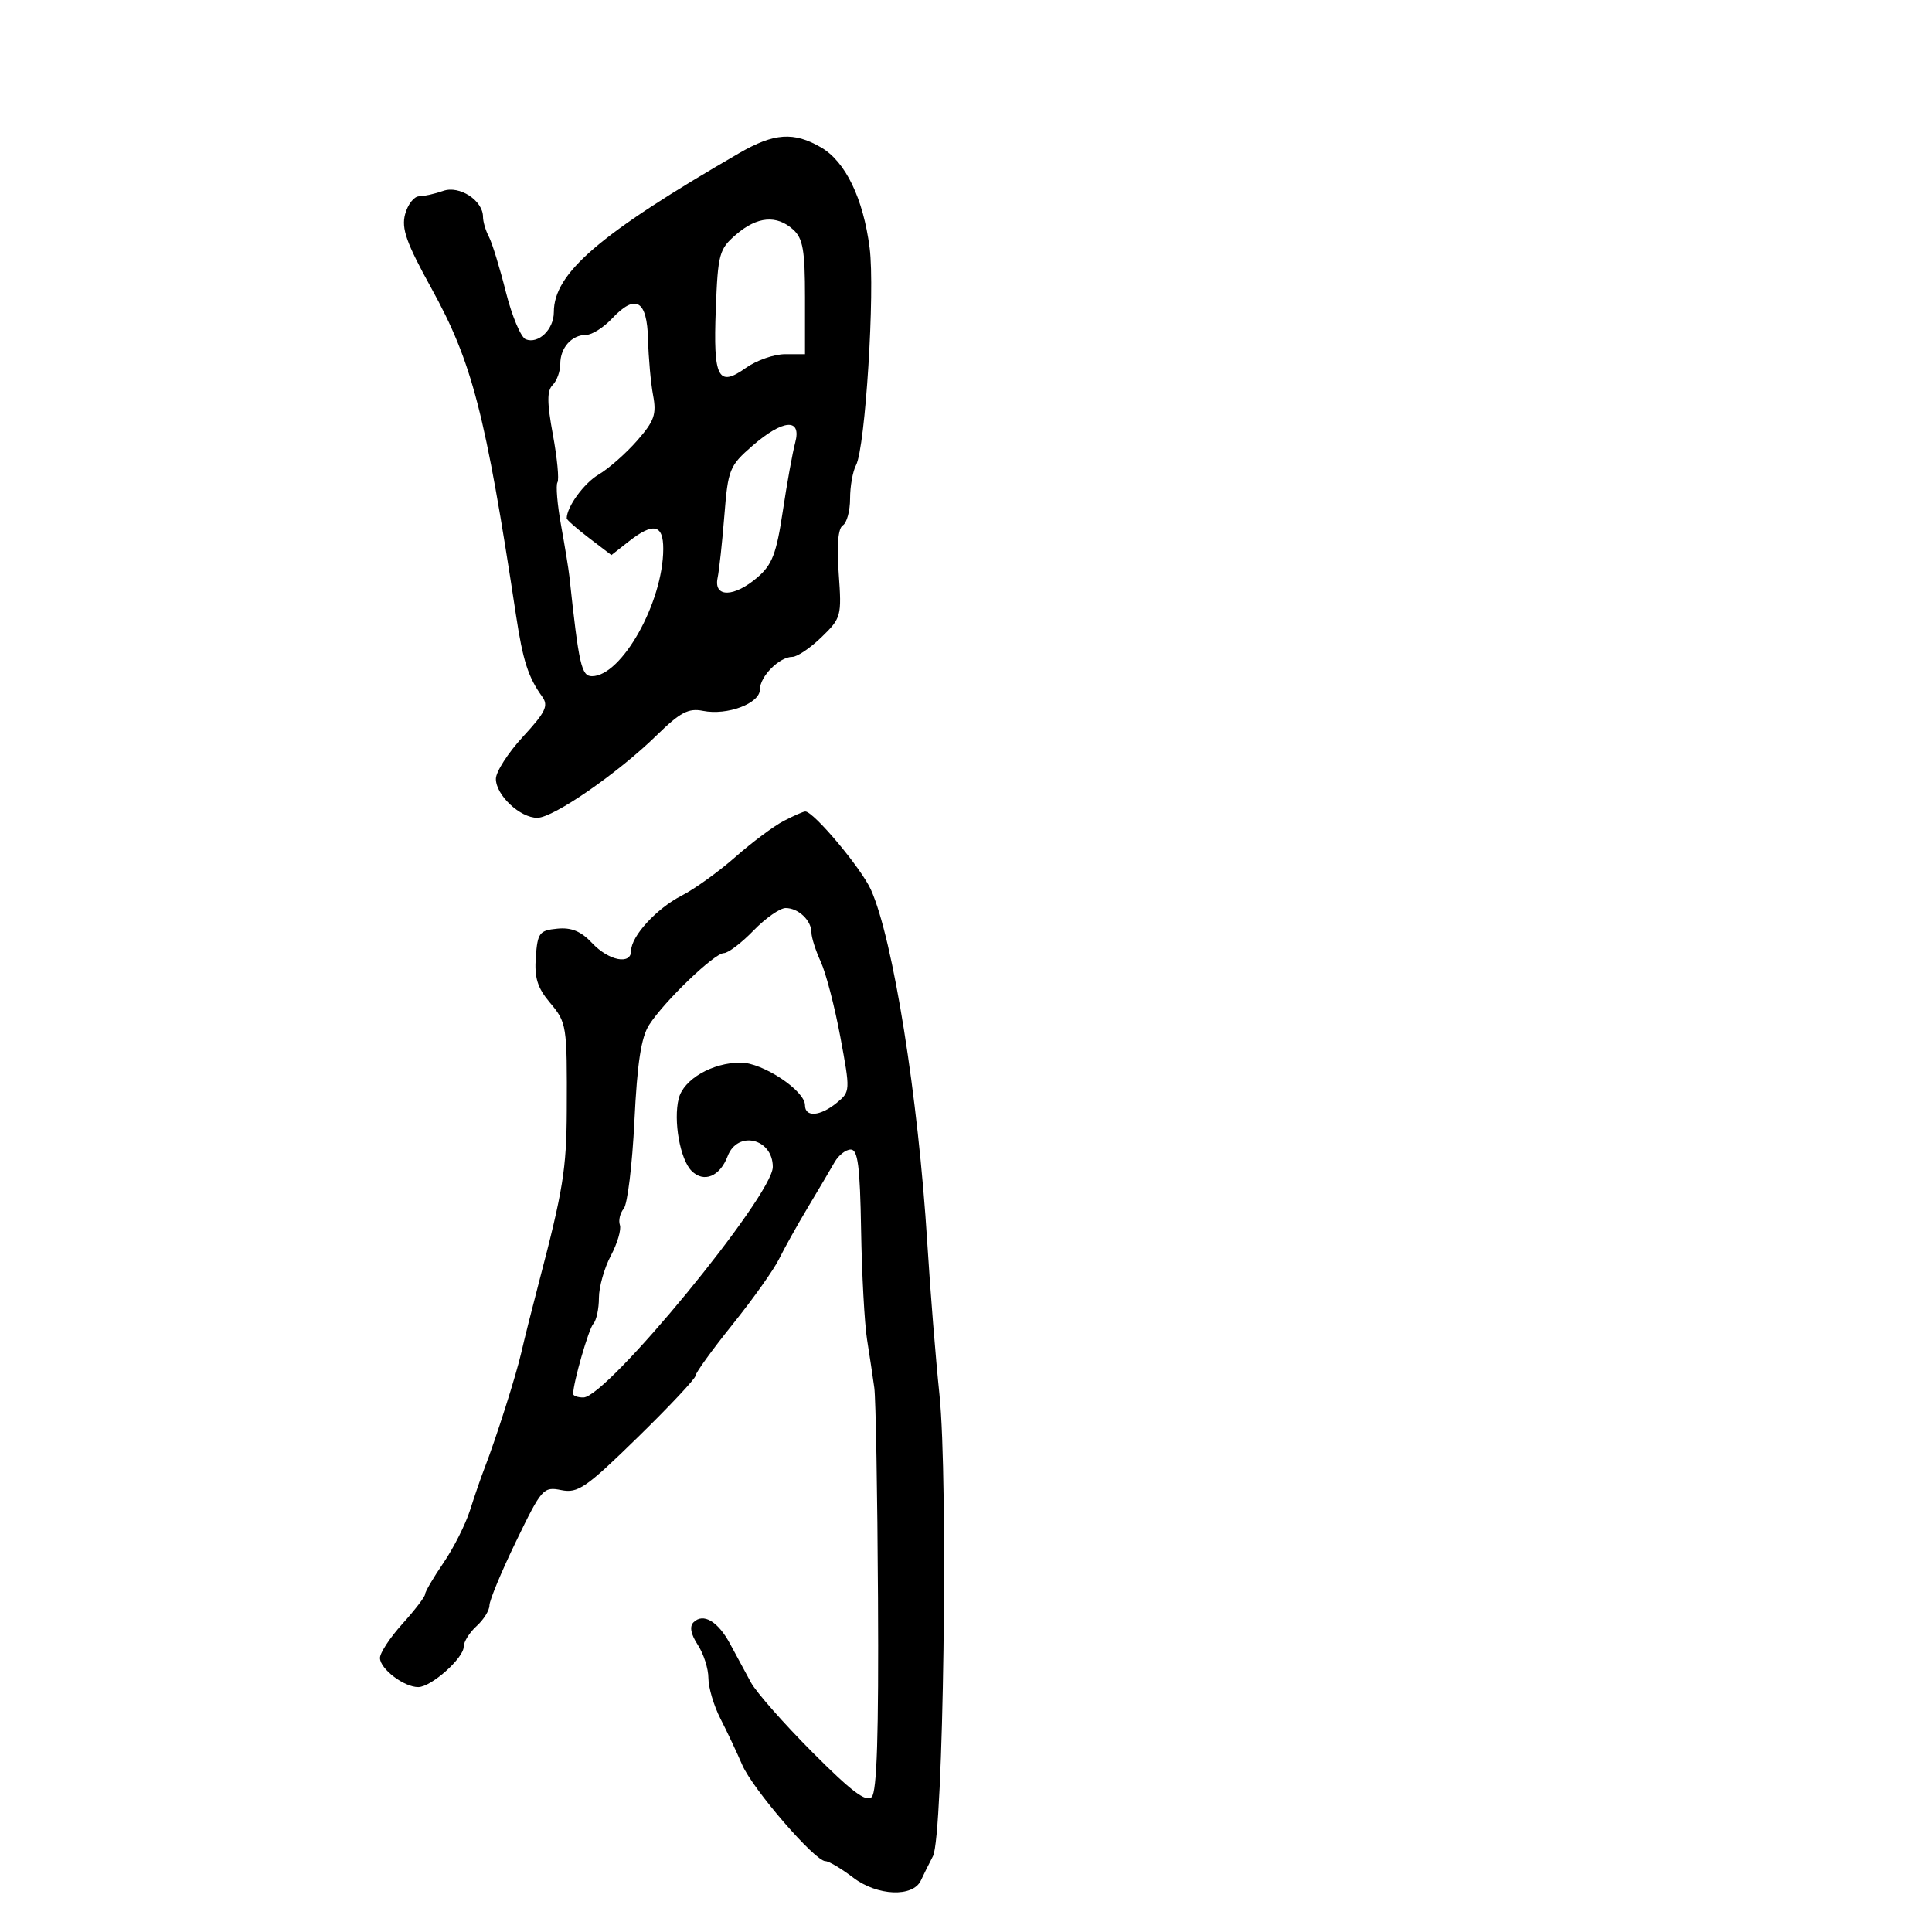 <svg xmlns="http://www.w3.org/2000/svg" width="300" height="300" viewBox="0 0 300 300" version="1.1">
  <defs/>
  <path d="M121.679,127.484 C123.231,126.674 124.744,126.01 125.042,126.006 C126.332,125.991 133.741,134.822 135.239,138.16 C138.673,145.811 142.582,170.31 143.991,193 C144.452,200.425 145.3,211 145.876,216.5 C147.268,229.784 146.495,285.092 144.874,288.217 C144.222,289.473 143.376,291.175 142.994,292 C141.77,294.639 136.227,294.411 132.501,291.568 C130.649,290.156 128.699,289 128.167,289 C126.535,289 116.864,277.803 115.249,274.044 C114.412,272.095 112.888,268.864 111.864,266.864 C110.839,264.864 110,262.036 110,260.579 C110,259.122 109.258,256.797 108.351,255.413 C107.273,253.768 107.042,252.558 107.684,251.916 C109.199,250.401 111.498,251.763 113.386,255.294 C114.329,257.057 115.781,259.745 116.613,261.266 C117.444,262.787 121.745,267.667 126.169,272.109 C132.202,278.167 134.5,279.901 135.357,279.044 C136.171,278.23 136.453,269.344 136.336,248.2 C136.247,231.865 135.988,217.15 135.762,215.5 C135.536,213.85 135.029,210.475 134.636,208 C134.243,205.525 133.827,197.875 133.711,191 C133.544,181.092 133.212,178.5 132.109,178.5 C131.344,178.5 130.219,179.374 129.609,180.442 C128.999,181.509 127.136,184.659 125.47,187.442 C123.803,190.224 121.778,193.85 120.97,195.5 C120.161,197.15 116.912,201.722 113.75,205.66 C110.588,209.599 108,213.182 108,213.623 C108,214.064 103.96,218.37 99.022,223.192 C90.986,231.04 89.741,231.898 87.155,231.381 C84.37,230.824 84.118,231.109 80.133,239.343 C77.86,244.039 76,248.514 76,249.286 C76,250.058 75.1,251.505 74,252.5 C72.9,253.495 72,254.937 72,255.703 C72,257.467 66.998,261.926 64.973,261.968 C62.788,262.014 59,259.146 59,257.446 C59,256.654 60.575,254.262 62.5,252.132 C64.425,250.001 66,247.943 66,247.559 C66,247.175 67.286,244.979 68.858,242.68 C70.431,240.381 72.288,236.7 72.986,234.5 C73.685,232.3 74.693,229.375 75.227,228 C77.011,223.411 80.15,213.541 80.953,210 C81.389,208.075 82.632,203.125 83.715,199 C87.417,184.901 87.969,181.492 88.007,172.5 C88.063,159.107 88.016,158.807 85.357,155.647 C83.45,153.381 82.966,151.803 83.199,148.613 C83.475,144.844 83.754,144.475 86.531,144.203 C88.734,143.987 90.217,144.602 91.956,146.453 C94.526,149.189 98,149.868 98,147.635 C98,145.378 101.953,141.065 105.845,139.075 C107.855,138.046 111.606,135.349 114.179,133.08 C116.752,130.811 120.127,128.293 121.679,127.484 Z M114.788,23.773 C120.203,20.64 123.265,20.428 127.5,22.892 C131.292,25.099 134.047,30.804 135.037,38.5 C135.894,45.164 134.368,69.518 132.923,72.236 C132.415,73.191 132,75.527 132,77.427 C132,79.327 131.494,81.195 130.875,81.577 C130.139,82.032 129.919,84.623 130.237,89.074 C130.709,95.669 130.628,95.968 127.564,98.938 C125.827,100.622 123.787,102 123.031,102 C121.021,102 118,105.036 118,107.057 C118,109.229 112.928,111.136 109.158,110.382 C106.899,109.93 105.629,110.599 101.979,114.166 C95.94,120.068 85.952,126.976 83.439,126.989 C80.758,127.003 77,123.472 77,120.939 C77,119.848 78.889,116.906 81.197,114.402 C84.731,110.568 85.204,109.584 84.19,108.174 C82.016,105.153 81.195,102.594 80.12,95.5 C75.379,64.194 73.325,56.26 66.985,44.762 C63.095,37.709 62.309,35.493 62.904,33.266 C63.31,31.749 64.285,30.497 65.071,30.483 C65.857,30.47 67.545,30.09 68.822,29.639 C71.346,28.748 75,31.131 75,33.669 C75,34.416 75.412,35.809 75.915,36.764 C76.418,37.719 77.603,41.575 78.548,45.333 C79.493,49.09 80.887,52.403 81.646,52.694 C83.623,53.453 86,51.145 86,48.467 C86,42.408 93.075,36.34 114.788,23.773 Z M117,144.5 C115.134,146.425 113.062,148 112.396,148 C110.936,148 103.175,155.453 100.806,159.129 C99.558,161.067 98.954,164.997 98.51,174.082 C98.179,180.861 97.436,186.975 96.859,187.67 C96.283,188.364 96.011,189.51 96.255,190.216 C96.499,190.922 95.867,193.068 94.849,194.985 C93.832,196.902 93,199.85 93,201.535 C93,203.221 92.611,205.028 92.136,205.55 C91.406,206.353 89,214.709 89,216.443 C89,216.749 89.713,217 90.584,217 C94.239,217 120,185.647 120,181.198 C120,176.776 114.531,175.472 112.99,179.526 C111.785,182.696 109.289,183.717 107.389,181.817 C105.603,180.031 104.532,174.001 105.392,170.572 C106.141,167.591 110.616,165 115.017,165 C118.431,165 125,169.356 125,171.619 C125,173.525 127.352,173.348 129.923,171.25 C132.045,169.517 132.051,169.415 130.485,161 C129.615,156.325 128.249,151.082 127.451,149.349 C126.653,147.616 126,145.568 126,144.799 C126,142.924 123.973,141 121.996,141 C121.114,141 118.866,142.575 117,144.5 Z M95.032,49.466 C93.722,50.86 91.92,52 91.026,52 C88.781,52 87,53.991 87,56.5 C87,57.655 86.47,59.13 85.823,59.777 C84.92,60.68 84.928,62.484 85.856,67.52 C86.521,71.131 86.839,74.452 86.562,74.9 C86.285,75.348 86.54,78.366 87.128,81.607 C87.717,84.848 88.295,88.4 88.413,89.5 C89.893,103.279 90.283,105 91.92,105 C96.533,105 102.962,93.53 102.989,85.25 C103.002,81.406 101.448,81.073 97.605,84.096 L94.94,86.192 L91.47,83.545 C89.562,82.089 88,80.717 88,80.496 C88,78.703 90.676,75.032 92.973,73.675 C94.515,72.764 97.191,70.408 98.92,68.438 C101.605,65.38 101.969,64.349 101.411,61.375 C101.051,59.46 100.699,55.56 100.629,52.709 C100.477,46.587 98.702,45.559 95.032,49.466 Z M114.306,36.413 C111.672,38.677 111.478,39.39 111.147,48.01 C110.735,58.723 111.497,60.207 115.827,57.123 C117.467,55.955 120.202,55 121.904,55 L125,55 L125,46.155 C125,38.856 124.68,37.021 123.171,35.655 C120.608,33.335 117.584,33.594 114.306,36.413 Z M116.789,69.265 C113.276,72.326 113.045,72.903 112.482,80 C112.155,84.125 111.679,88.513 111.424,89.75 C110.793,92.822 113.996,92.768 117.627,89.645 C119.904,87.686 120.565,85.959 121.55,79.395 C122.201,75.053 123.068,70.263 123.475,68.75 C124.524,64.861 121.581,65.088 116.789,69.265 Z"/>
</svg>

